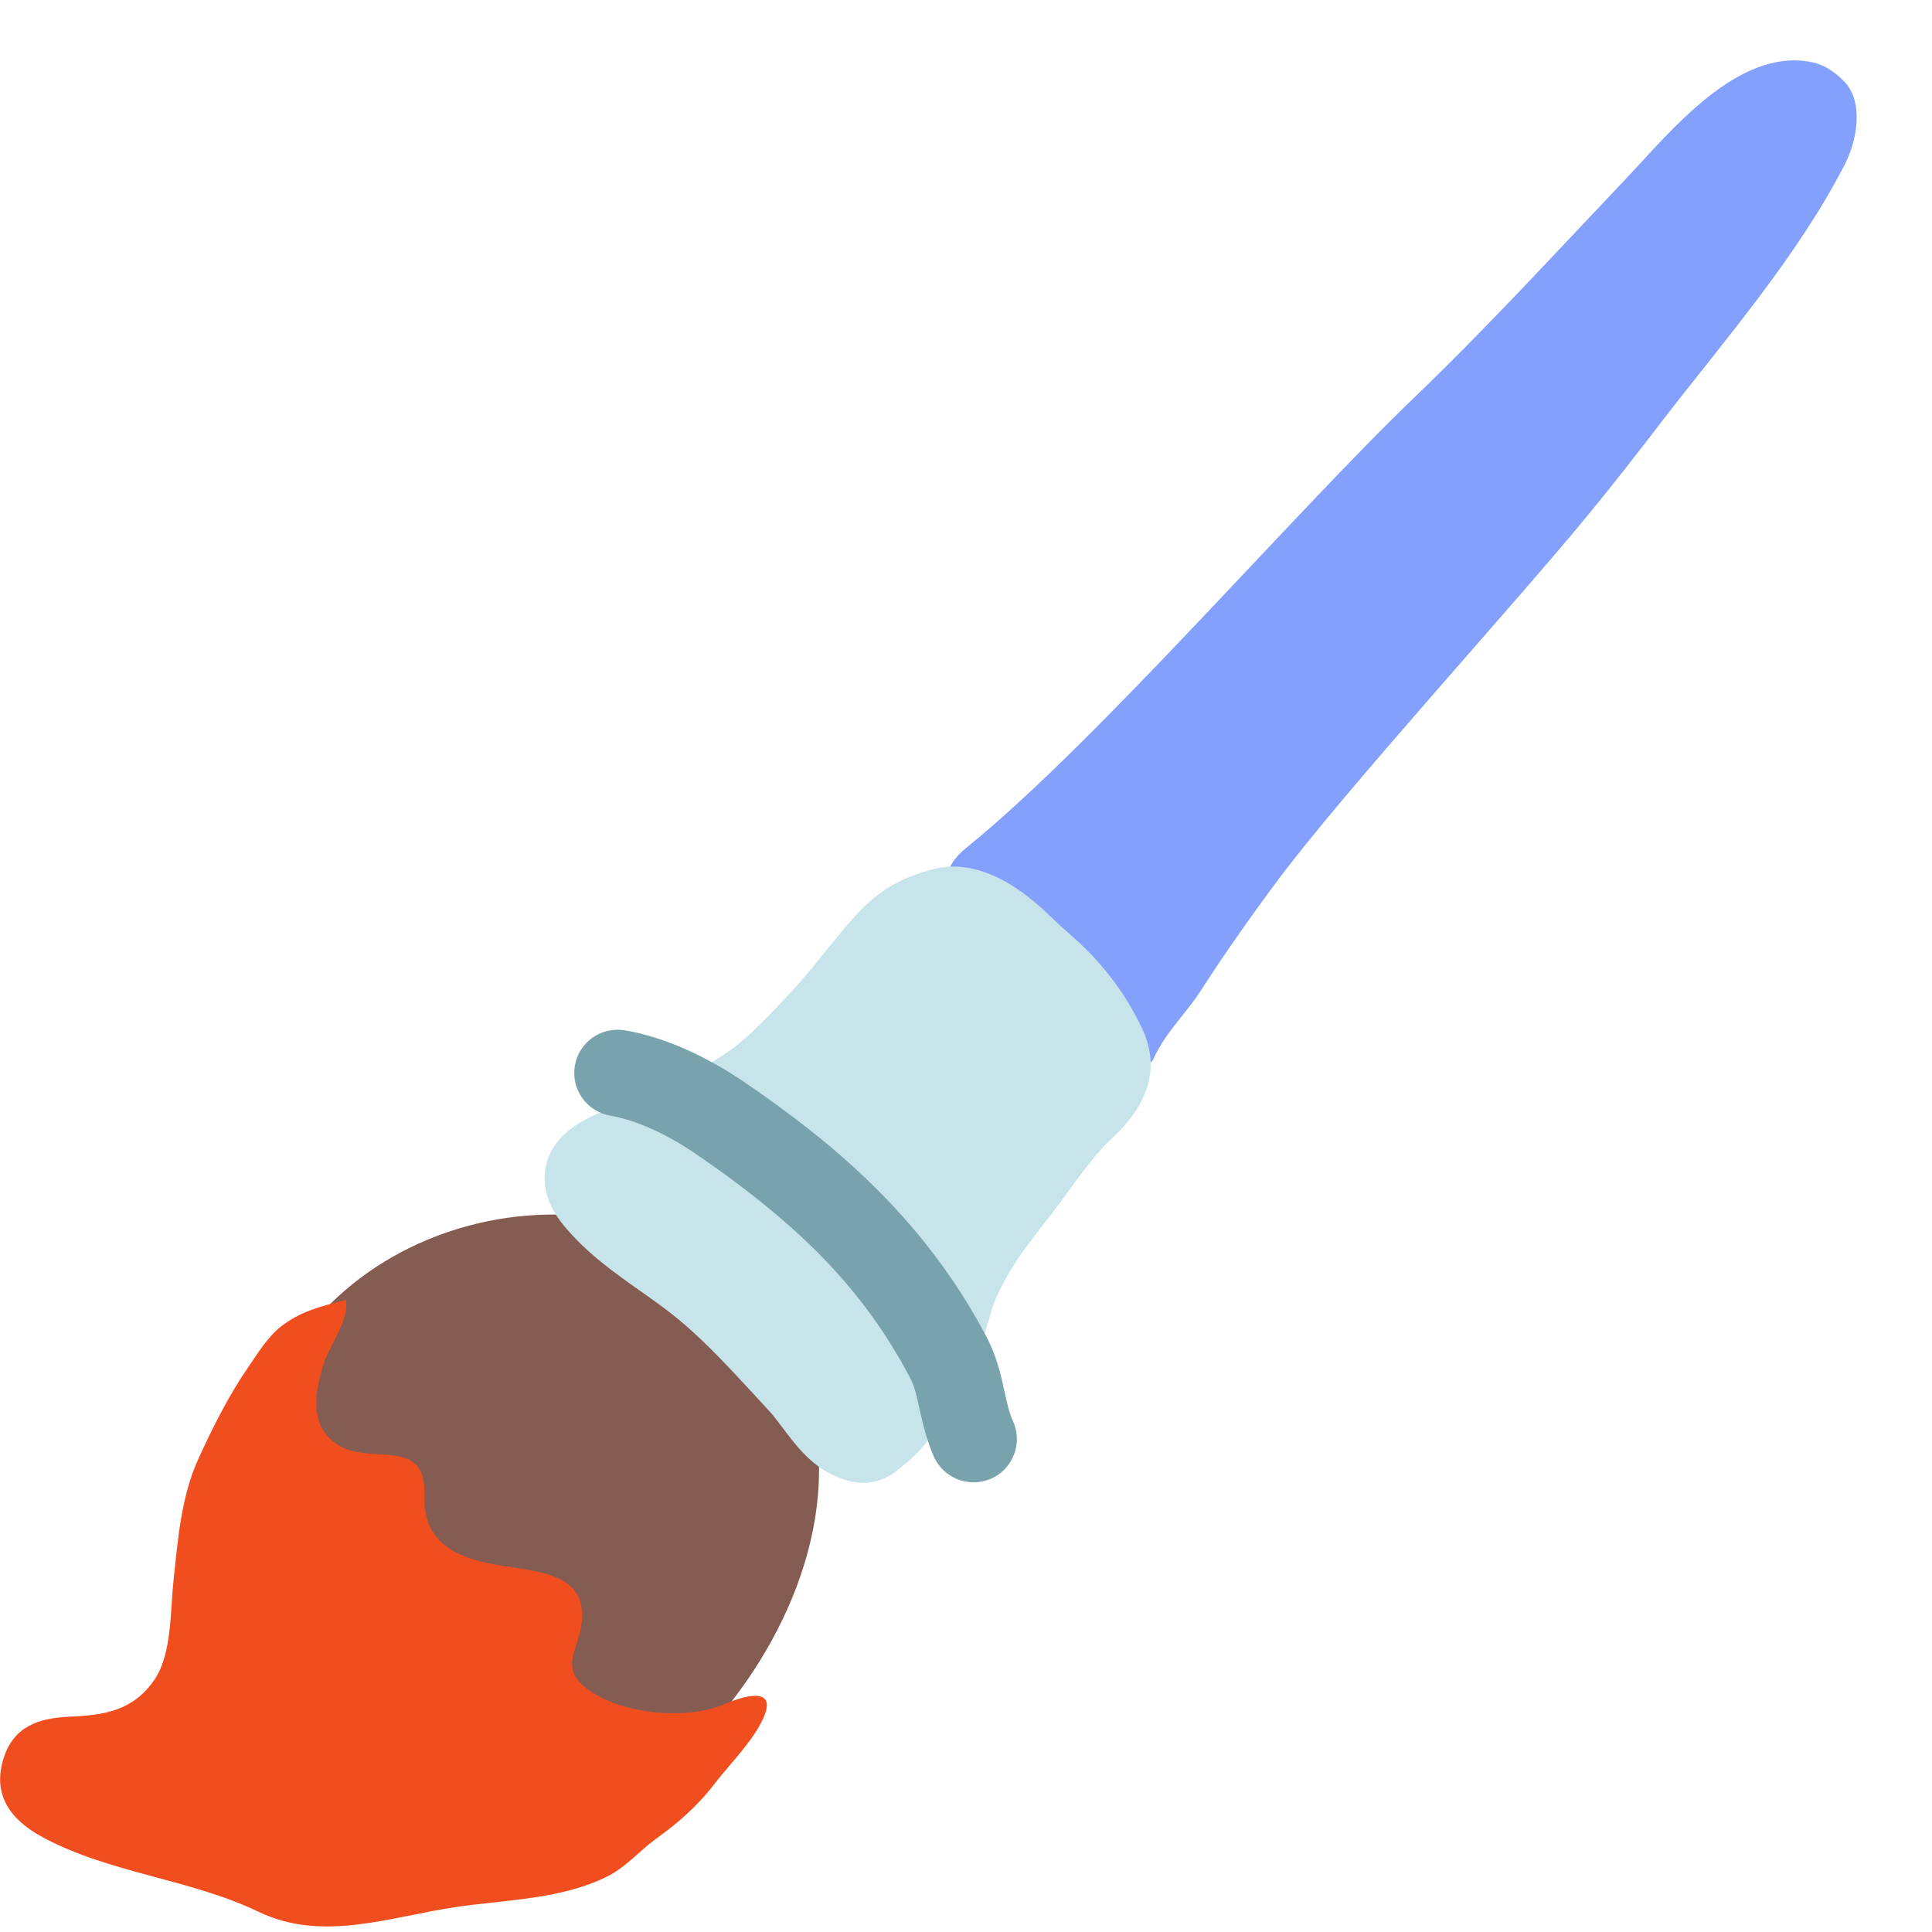 <svg width="16" height="16" viewBox="0 0 16 16" fill="none" xmlns="http://www.w3.org/2000/svg">
<path d="M5.121 10.115C4.334 9.945 3.429 10.159 2.799 10.738C2.144 11.336 2.004 12.226 1.836 13.054C1.744 13.504 1.709 14.148 1.317 14.455C1.141 14.594 0.979 14.601 0.774 14.591C0.694 14.588 0.321 14.46 0.427 14.705C0.629 15.172 1.631 15.456 2.065 15.554C3.231 15.814 4.481 15.496 5.41 14.752C5.506 14.674 5.6 14.591 5.689 14.505C6.406 13.809 6.944 12.74 6.739 11.727C6.554 10.812 5.893 10.281 5.121 10.115Z" fill="#855C52"/>
<path d="M3.5 12.23C3.511 12.271 3.518 12.321 3.515 12.385C3.499 12.766 3.769 12.899 4.107 12.959C4.451 13.019 4.893 13.019 4.811 13.479C4.775 13.676 4.655 13.806 4.832 13.961C5.099 14.195 5.676 14.252 5.999 14.114C6.197 14.027 6.468 13.966 6.296 14.28C6.197 14.461 6.037 14.616 5.911 14.781C5.772 14.961 5.614 15.098 5.43 15.23C5.295 15.329 5.192 15.454 5.043 15.533C4.66 15.729 4.207 15.731 3.791 15.791C3.234 15.871 2.676 16.09 2.14 15.832C1.573 15.56 0.909 15.514 0.355 15.216C0.083 15.07 -0.067 14.861 0.031 14.557C0.116 14.296 0.319 14.229 0.573 14.217C0.859 14.205 1.097 14.17 1.274 13.918C1.425 13.703 1.409 13.349 1.436 13.1C1.472 12.76 1.499 12.396 1.643 12.081C1.762 11.821 1.891 11.562 2.054 11.325C2.13 11.214 2.214 11.076 2.32 10.991C2.485 10.859 2.665 10.816 2.864 10.766C2.896 10.926 2.73 11.14 2.683 11.287C2.601 11.54 2.56 11.819 2.805 11.97C3.041 12.115 3.421 11.947 3.5 12.23Z" fill="#F14E1F"/>
<path d="M8.009 7.016C9.078 6.15 10.71 4.255 11.704 3.3C12.314 2.715 12.891 2.085 13.47 1.475C13.836 1.089 14.389 0.394 15.001 0.514C15.107 0.535 15.196 0.596 15.271 0.673C15.438 0.841 15.379 1.164 15.281 1.355C14.891 2.119 14.287 2.81 13.765 3.487C13.565 3.748 13.365 4.005 13.156 4.259C12.549 5.001 11.16 6.518 10.585 7.286C10.361 7.586 10.146 7.891 9.944 8.205C9.818 8.399 9.649 8.554 9.555 8.765C9.46 8.98 9.06 8.256 9.039 8.201C8.957 7.987 8.869 7.867 8.674 7.761C8.534 7.686 7.755 7.433 7.864 7.19C7.891 7.125 7.945 7.067 8.009 7.016Z" fill="#83A1FC"/>
<path d="M9.46 8.521C9.309 8.2 9.104 7.951 8.875 7.75C8.816 7.697 8.758 7.647 8.705 7.595C8.35 7.246 8.014 7.117 7.711 7.202C7.258 7.33 7.123 7.529 6.809 7.912C6.724 8.018 6.645 8.114 6.574 8.191C6.001 8.812 5.981 8.766 5.123 9.149L5.05 9.179C4.856 9.26 4.591 9.371 4.524 9.645C4.495 9.762 4.498 9.945 4.673 10.154C4.864 10.383 5.09 10.541 5.308 10.695C5.386 10.75 5.464 10.805 5.54 10.864C5.789 11.055 6.005 11.29 6.234 11.537L6.369 11.684C6.405 11.721 6.438 11.769 6.475 11.816C6.578 11.953 6.704 12.123 6.891 12.213C6.956 12.244 7.013 12.262 7.068 12.273C7.28 12.31 7.411 12.197 7.48 12.136L7.509 12.113C7.785 11.884 8.001 11.439 8.124 11.125C8.201 10.925 8.195 10.875 8.249 10.75C8.393 10.421 8.623 10.174 8.749 10C8.999 9.656 9.1 9.527 9.196 9.44C9.481 9.178 9.625 8.875 9.46 8.521Z" fill="#C7E4EA"/>
<path d="M7.999 12.27C7.886 12.25 7.785 12.176 7.734 12.064C7.673 11.925 7.644 11.795 7.617 11.678C7.594 11.572 7.575 11.481 7.534 11.405C7.161 10.7 6.652 10.168 5.78 9.568C5.519 9.388 5.272 9.278 5.053 9.239C5.006 9.231 4.962 9.214 4.922 9.188C4.882 9.163 4.848 9.13 4.821 9.092C4.794 9.053 4.774 9.01 4.764 8.964C4.754 8.918 4.753 8.87 4.761 8.824C4.795 8.629 4.981 8.499 5.178 8.533C5.499 8.589 5.839 8.739 6.186 8.976C6.866 9.444 7.635 10.059 8.17 11.071C8.255 11.234 8.29 11.389 8.319 11.525C8.34 11.619 8.357 11.7 8.39 11.771C8.471 11.951 8.39 12.164 8.21 12.245C8.139 12.275 8.068 12.283 7.999 12.27Z" fill="#78A3AD"/>
</svg>
